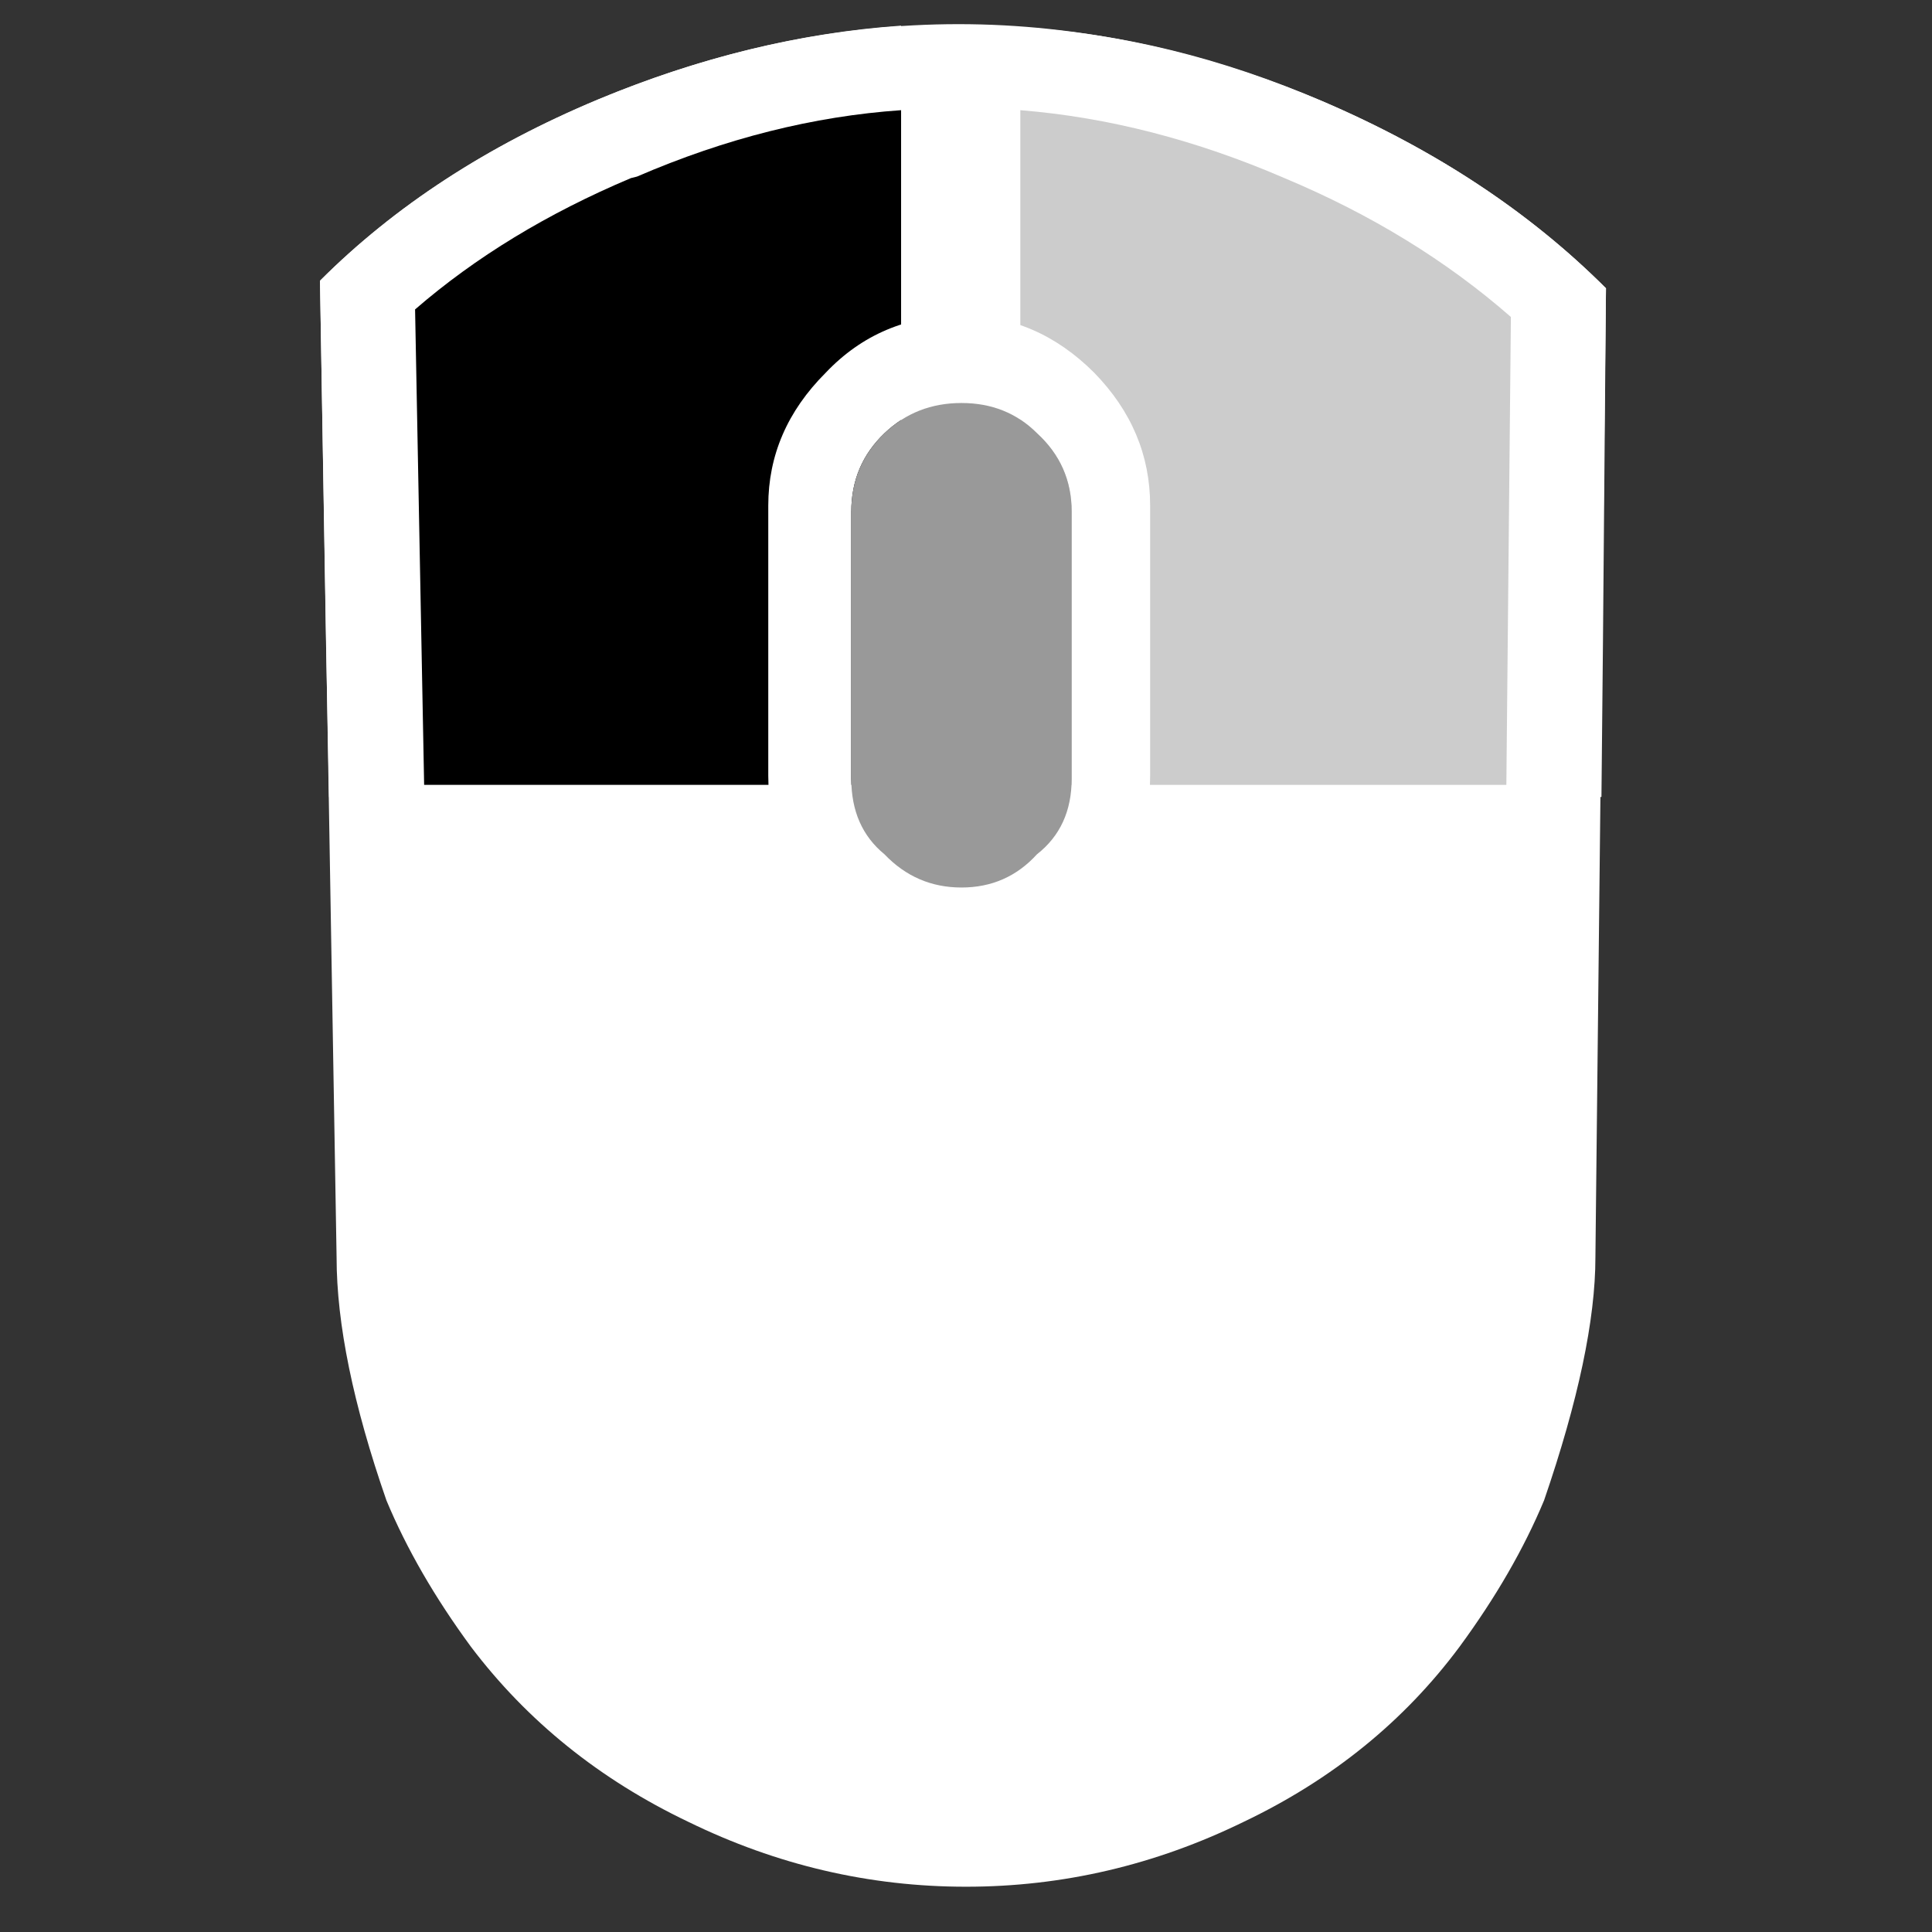 <?xml version="1.0" encoding="UTF-8" standalone="no"?>
<svg xmlns:ffdec="https://www.free-decompiler.com/flash" xmlns:xlink="http://www.w3.org/1999/xlink" ffdec:objectType="shape" height="64.0px" width="64.0px" xmlns="http://www.w3.org/2000/svg">
  <rect width="100%" height="100%" fill="#333333" stroke="none"/>
  <g transform="matrix(1.0, 0.0, 0.0, 1.0, 0.0, 0.0)">
    <path d="M64.0 0.0 L64.0 64.0 0.0 64.0 0.0 0.0 64.0 0.0" fill="#ff00ff" fill-opacity="0.0" fill-rule="evenodd" stroke="none"/>
    <path d="M53.2 9.55 L53.1 21.3 53.05 26.4 10.9 26.4 10.8 21.3 10.6 9.3 Q14.3 5.6 19.8 3.3 24.85 1.2 29.85 0.85 L29.85 14.85 33.8 14.85 33.8 0.9 Q38.8 1.2 43.8 3.35 49.4 5.75 53.2 9.55" fill="#ffffff" fill-rule="evenodd" stroke="none"/>
    <path d="M43.8 3.35 Q49.4 5.75 53.2 9.55 L52.85 41.65 Q52.85 44.75 51.15 49.7 50.15 52.1 48.35 54.55 45.6 58.25 41.2 60.35 36.8 62.5 32.0 62.5 27.2 62.5 22.8 60.35 18.4 58.25 15.6 54.55 13.8 52.1 12.8 49.7 11.15 44.95 11.15 41.65 L10.6 9.3 Q14.3 5.6 19.8 3.3 25.8 0.8 31.75 0.8 37.75 0.8 43.8 3.35" fill="#ffffff" fill-rule="evenodd" stroke="none"/>
    <path d="M32.0 14.45 L33.8 14.45 33.8 3.65 Q38.15 4.0 42.55 5.9 46.85 7.7 50.05 10.5 L49.9 26.0 32.0 26.0 32.0 14.45" fill="#cccccc" fill-rule="evenodd" stroke="none"/>
    <path d="M32.0 26.0 L14.05 26.0 13.75 10.25 Q16.75 7.65 20.9 5.9 L21.1 5.85 Q25.5 3.95 29.85 3.65 L29.85 14.45 32.0 14.45 32.0 26.0" fill="#000000" fill-rule="evenodd" stroke="none"/>
    <path d="M29.3 14.35 Q28.2 15.4 28.2 16.95 L28.2 25.8 Q28.2 27.4 29.3 28.3 30.35 29.4 31.85 29.4 33.35 29.4 34.35 28.3 35.5 27.4 35.5 25.8 L35.5 16.95 Q35.5 15.4 34.35 14.35 33.35 13.35 31.85 13.35 30.35 13.35 29.3 14.35 M36.25 12.35 Q38.1 14.25 38.1 16.75 L38.1 25.7 Q38.1 28.3 36.25 30.2 34.35 32.1 31.85 32.1 29.15 32.1 27.35 30.2 25.45 28.3 25.45 25.7 L25.45 16.75 Q25.45 14.25 27.35 12.35 29.15 10.45 31.85 10.45 34.35 10.45 36.25 12.35" fill="#ffffff" fill-rule="evenodd" stroke="none"/>
    <path d="M29.3 14.35 Q30.35 13.35 31.85 13.35 33.35 13.35 34.35 14.35 35.5 15.4 35.5 16.95 L35.5 25.8 Q35.5 27.4 34.35 28.3 33.35 29.4 31.85 29.4 30.35 29.4 29.3 28.3 28.2 27.4 28.2 25.8 L28.2 16.95 Q28.2 15.4 29.3 14.35" fill="#999999" fill-rule="evenodd" stroke="none"/>
  </g>
</svg>
